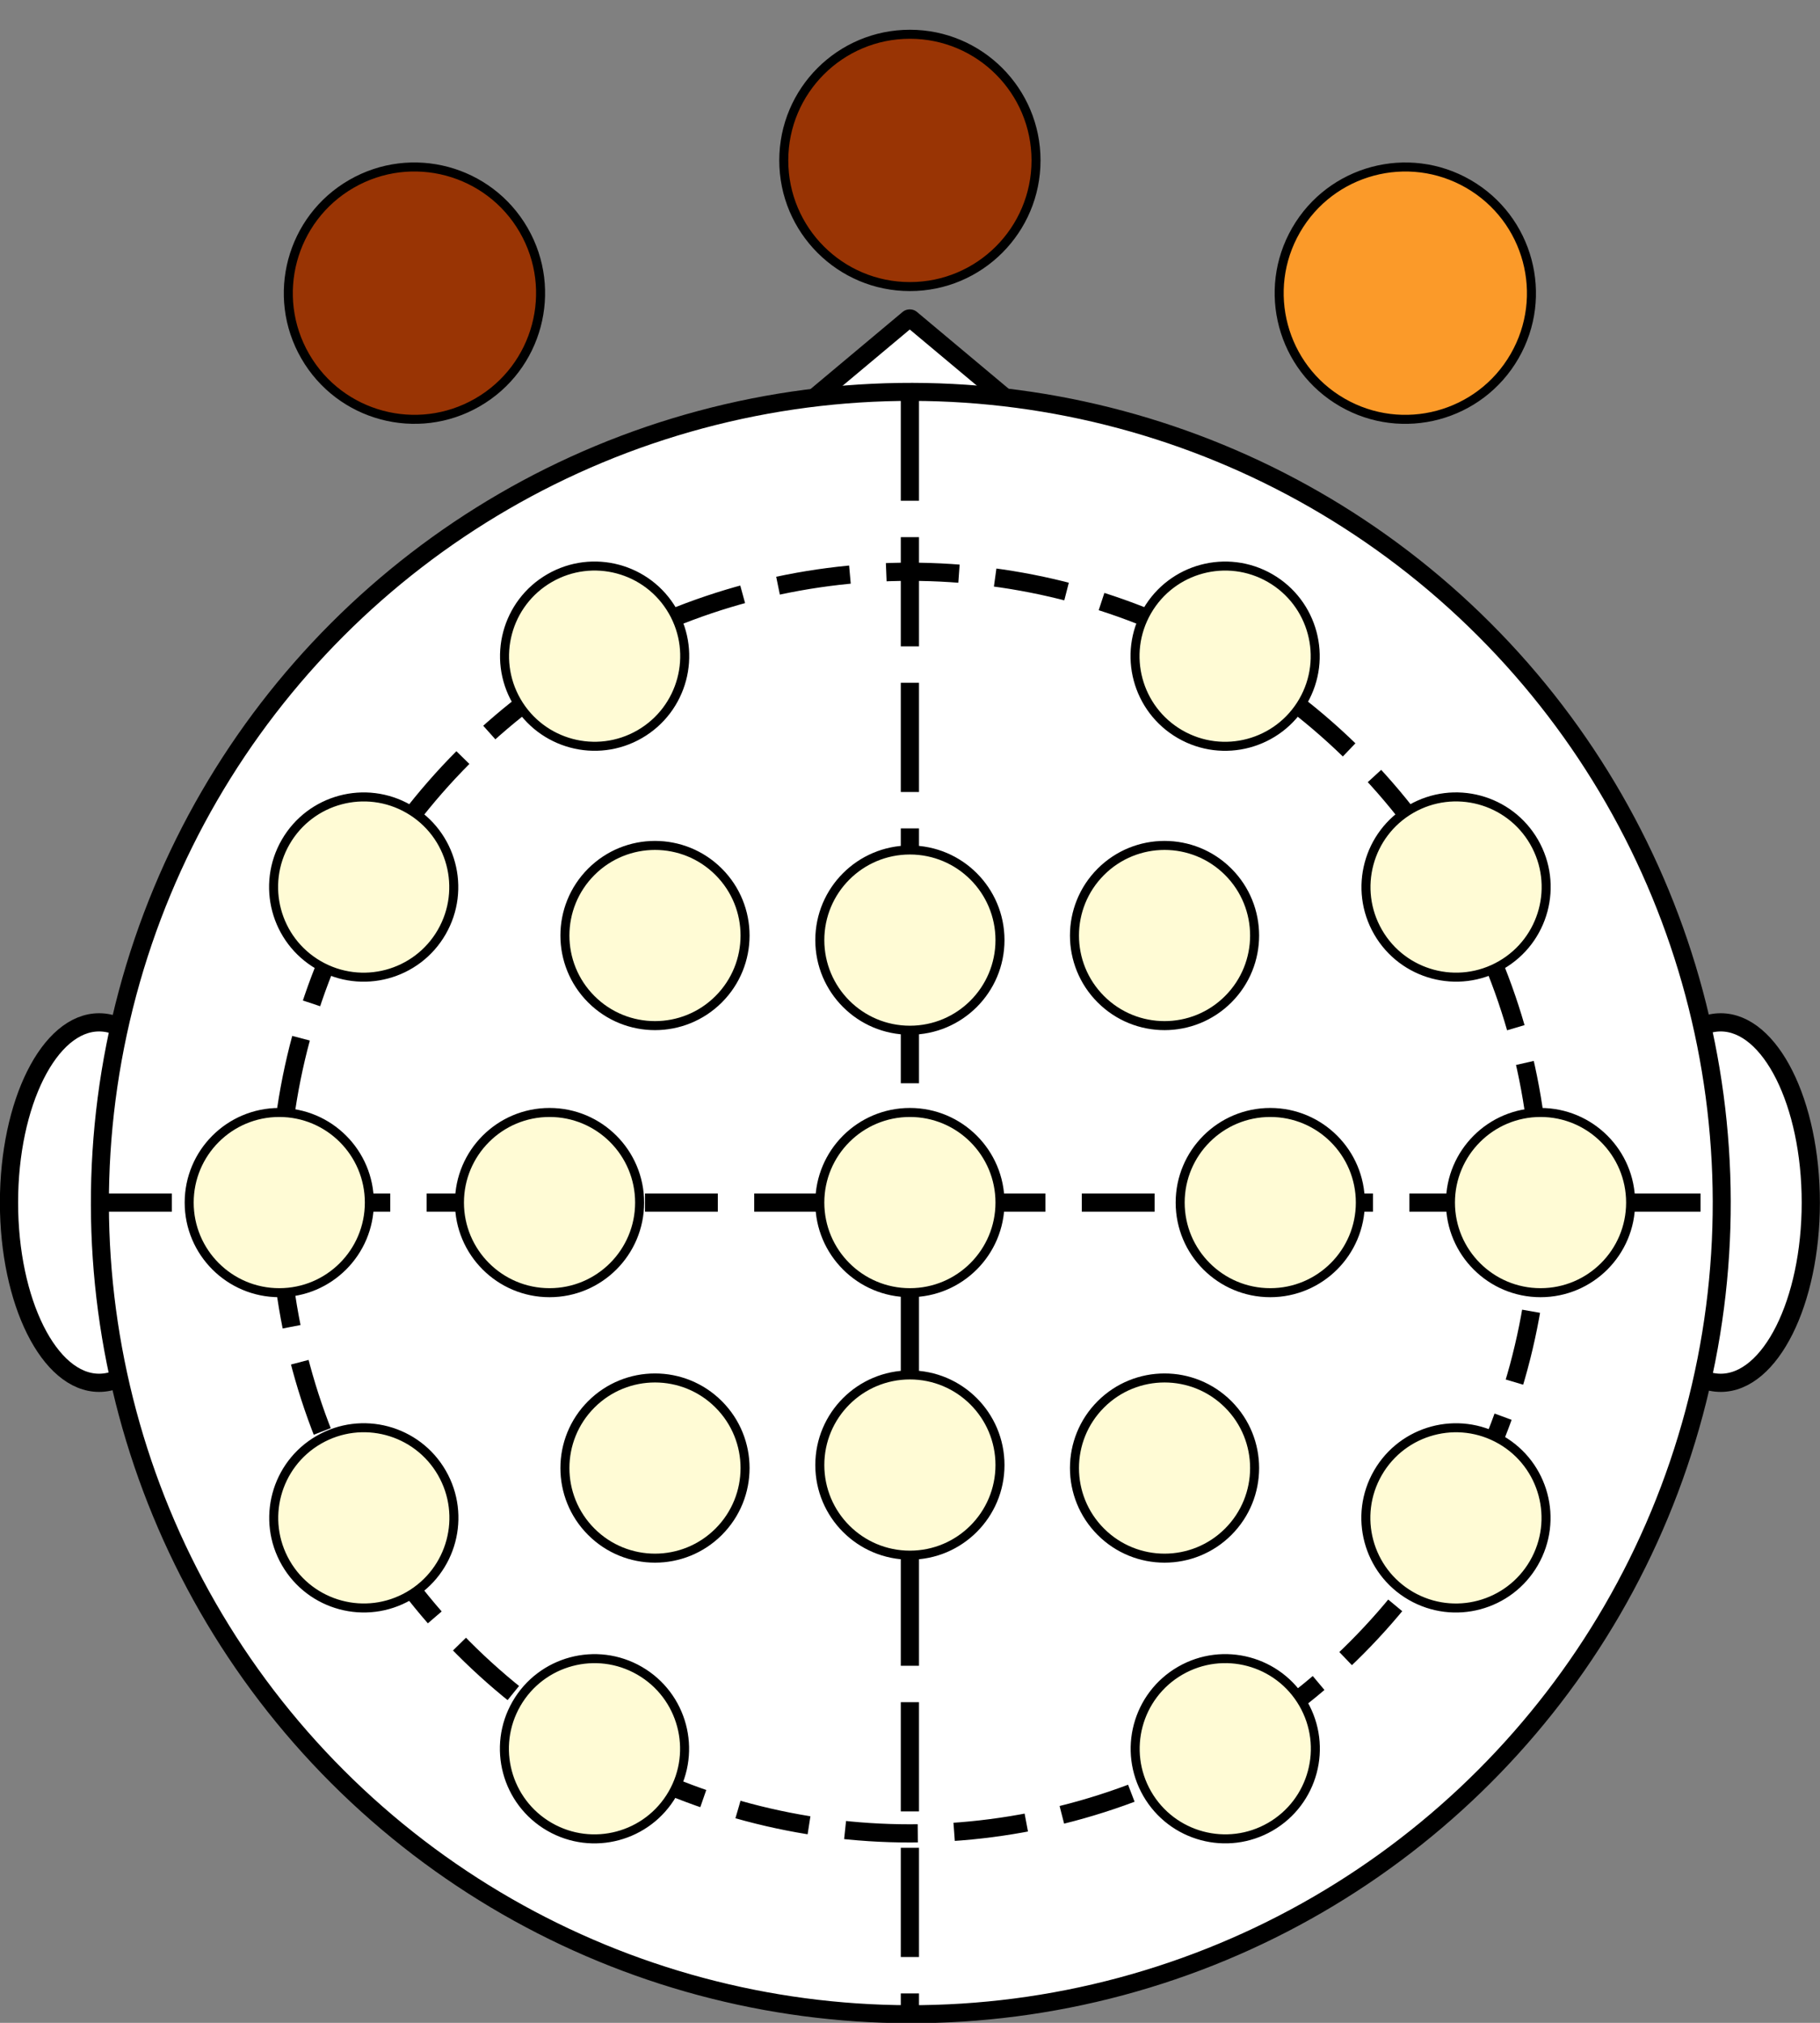 <?xml version="1.0" encoding="UTF-8" standalone="no"?>
<!-- Created with Inkscape (http://www.inkscape.org/) -->

<svg
   xmlns:dc="http://purl.org/dc/elements/1.1/"
   xmlns:cc="http://creativecommons.org/ns#"
   xmlns:rdf="http://www.w3.org/1999/02/22-rdf-syntax-ns#"
   xmlns:svg="http://www.w3.org/2000/svg"
   xmlns="http://www.w3.org/2000/svg"
   xmlns:sodipodi="http://sodipodi.sourceforge.net/DTD/sodipodi-0.dtd"
   xmlns:inkscape="http://www.inkscape.org/namespaces/inkscape"
   width="9cm"
   height="10cm"
   viewBox="0 0 318.898 354.331"
   id="svg3478"
   version="1.1"
   inkscape:version="0.91 r13725"
   sodipodi:docname="cabeza_new_VCR.svg">
  <rect x="0" y="0" width="318.898" height="354.331" fill="#808080" stroke="none"/>
  <defs
     id="defs3480" />
  <sodipodi:namedview
     id="base"
     pagecolor="#ffffff"
     bordercolor="#666666"
     borderopacity="1.0"
     inkscape:pageopacity="0.0"
     inkscape:pageshadow="2"
     inkscape:zoom="1.4562667"
     inkscape:cx="159.44882"
     inkscape:cy="177.16535"
     inkscape:document-units="cm"
     inkscape:current-layer="layer1"
     showgrid="false"
     inkscape:window-width="1280"
     inkscape:window-height="724"
     inkscape:window-x="0"
     inkscape:window-y="24"
     inkscape:window-maximized="1"
     units="cm" />
  <g
     inkscape:label="Capa 1"
     inkscape:groupmode="layer"
     id="layer1"
     transform="translate(0,-698.032)">
    <rect
       style="opacity:1;fill:#ffffff;fill-opacity:1;fill-rule:nonzero;stroke:#000000;stroke-width:3.214;stroke-linecap:butt;stroke-linejoin:round;stroke-miterlimit:4;stroke-dasharray:none;stroke-dashoffset:0;stroke-opacity:1"
       id="rect5448"
       width="29.267"
       height="29.267"
       x="690.9"
       y="483.064"
       transform="matrix(0.767,0.642,-0.767,0.642,0,0)" />
    <ellipse
       ry="31.571"
       rx="15.785"
       cy="908.682"
       cx="301.5"
       id="ellipse5446"
       style="opacity:1;fill:#ffffff;fill-opacity:1;fill-rule:nonzero;stroke:#000000;stroke-width:3.189;stroke-linecap:butt;stroke-linejoin:round;stroke-miterlimit:4;stroke-dasharray:none;stroke-dashoffset:0;stroke-opacity:1" />
    <ellipse
       style="opacity:1;fill:#ffffff;fill-opacity:1;fill-rule:nonzero;stroke:#000000;stroke-width:3.189;stroke-linecap:butt;stroke-linejoin:round;stroke-miterlimit:4;stroke-dasharray:none;stroke-dashoffset:0;stroke-opacity:1"
       id="path5444"
       cx="17.362"
       cy="908.682"
       rx="15.785"
       ry="31.571" />
    <circle
       style="opacity:1;fill:#ffffff;fill-opacity:1;fill-rule:nonzero;stroke:#000000;stroke-width:3.157;stroke-linecap:round;stroke-linejoin:round;stroke-miterlimit:4;stroke-dasharray:none;stroke-dashoffset:0;stroke-opacity:1"
       id="path3505-3"
       cx="-918.983"
       cy="-81.185"
       r="142.069"
       transform="matrix(-0.259,-0.966,0.966,-0.259,0,0)" />
    <circle
       cy="908.682"
       cx="159.431"
       id="circle4307-6"
       style="opacity:1;fill:none;fill-opacity:1;fill-rule:nonzero;stroke:#000000;stroke-width:3.189;stroke-linecap:butt;stroke-linejoin:round;stroke-miterlimit:4;stroke-dasharray:12.755, 6.377;stroke-dashoffset:0;stroke-opacity:1"
       r="110.498" />
    <path
       style="fill:none;fill-rule:evenodd;stroke:#000000;stroke-width:3.189;stroke-linecap:butt;stroke-linejoin:miter;stroke-miterlimit:4;stroke-dasharray:12.755, 6.377;stroke-dashoffset:0;stroke-opacity:1"
       d="m 17.362,908.682 284.138,0"
       id="path4311-7"
       inkscape:connector-curvature="0"
       sodipodi:nodetypes="cc" />
    <path
       sodipodi:nodetypes="cc"
       inkscape:connector-curvature="0"
       id="path4870-5"
       d="m 159.431,766.613 0,284.138"
       style="fill:none;fill-rule:evenodd;stroke:#000000;stroke-width:3.189;stroke-linecap:butt;stroke-linejoin:miter;stroke-miterlimit:4;stroke-dasharray:19.132, 6.377;stroke-dashoffset:0;stroke-opacity:1" />
    <circle
       style="opacity:1;fill:#fffbd5;fill-opacity:1;fill-rule:nonzero;stroke:#000000;stroke-width:1.579;stroke-linecap:round;stroke-linejoin:round;stroke-miterlimit:4;stroke-dasharray:none;stroke-dashoffset:0;stroke-opacity:1"
       id="path4872-3"
       cx="48.933"
       cy="908.682"
       r="15.785" />
    <circle
       r="15.785"
       cy="908.682"
       cx="-269.93"
       id="circle4918-5"
       style="opacity:1;fill:#fffbd5;fill-opacity:1;fill-rule:nonzero;stroke:#000000;stroke-width:1.579;stroke-linecap:round;stroke-linejoin:round;stroke-miterlimit:4;stroke-dasharray:none;stroke-dashoffset:0;stroke-opacity:1"
       transform="scale(-1,1)" />
    <circle
       r="15.785"
       cy="866.657"
       cx="-426.767"
       id="circle4920-6"
       style="opacity:1;fill:#fffbd5;fill-opacity:1;fill-rule:nonzero;stroke:#000000;stroke-width:1.579;stroke-linecap:round;stroke-linejoin:round;stroke-miterlimit:4;stroke-dasharray:none;stroke-dashoffset:0;stroke-opacity:1"
       transform="matrix(0.866,-0.5,0.5,0.866,0,0)" />
    <circle
       transform="matrix(-0.866,0.5,0.5,0.866,0,0)"
       style="opacity:1;fill:#fffbd5;fill-opacity:1;fill-rule:nonzero;stroke:#000000;stroke-width:1.579;stroke-linecap:round;stroke-linejoin:round;stroke-miterlimit:4;stroke-dasharray:none;stroke-dashoffset:0;stroke-opacity:1"
       id="circle4922-2"
       cx="205.771"
       cy="866.657"
       r="15.785" />
    <circle
       transform="matrix(0.5,-0.866,0.866,0.5,0,0)"
       style="opacity:1;fill:#fffbd5;fill-opacity:1;fill-rule:nonzero;stroke:#000000;stroke-width:1.579;stroke-linecap:round;stroke-linejoin:round;stroke-miterlimit:4;stroke-dasharray:none;stroke-dashoffset:0;stroke-opacity:1"
       id="circle4926-9"
       cx="-817.724"
       cy="592.412"
       r="15.785" />
    <circle
       r="15.785"
       cy="592.412"
       cx="596.728"
       id="circle4928-1"
       style="opacity:1;fill:#fffbd5;fill-opacity:1;fill-rule:nonzero;stroke:#000000;stroke-width:1.579;stroke-linecap:round;stroke-linejoin:round;stroke-miterlimit:4;stroke-dasharray:none;stroke-dashoffset:0;stroke-opacity:1"
       transform="matrix(-0.5,0.866,0.866,0.5,0,0)" />
    <circle
       r="15.785"
       cy="-316.269"
       cx="-977.155"
       id="circle4932-2"
       style="opacity:1;fill:#fffbd5;fill-opacity:1;fill-rule:nonzero;stroke:#000000;stroke-width:1.579;stroke-linecap:round;stroke-linejoin:round;stroke-miterlimit:4;stroke-dasharray:none;stroke-dashoffset:0;stroke-opacity:1"
       transform="matrix(-0.5,-0.866,0.866,-0.5,0,0)" />
    <circle
       transform="matrix(0.5,0.866,0.866,-0.5,0,0)"
       style="opacity:1;fill:#fffbd5;fill-opacity:1;fill-rule:nonzero;stroke:#000000;stroke-width:1.579;stroke-linecap:round;stroke-linejoin:round;stroke-miterlimit:4;stroke-dasharray:none;stroke-dashoffset:0;stroke-opacity:1"
       id="circle4934-7"
       cx="756.159"
       cy="-316.269"
       r="15.785" />
    <circle
       transform="matrix(-0.866,-0.5,0.5,-0.866,0,0)"
       style="opacity:1;fill:#fffbd5;fill-opacity:1;fill-rule:nonzero;stroke:#000000;stroke-width:1.579;stroke-linecap:round;stroke-linejoin:round;stroke-miterlimit:4;stroke-dasharray:none;stroke-dashoffset:0;stroke-opacity:1"
       id="circle4938-0"
       cx="-702.911"
       cy="-707.226"
       r="15.785" />
    <circle
       r="15.785"
       cy="-707.226"
       cx="481.914"
       id="circle4940-9"
       style="opacity:1;fill:#fffbd5;fill-opacity:1;fill-rule:nonzero;stroke:#000000;stroke-width:1.579;stroke-linecap:round;stroke-linejoin:round;stroke-miterlimit:4;stroke-dasharray:none;stroke-dashoffset:0;stroke-opacity:1"
       transform="matrix(0.866,0.5,0.5,-0.866,0,0)" />
    <circle
       r="15.785"
       cy="908.682"
       cx="96.289"
       id="circle4942-3"
       style="opacity:1;fill:#fffbd5;fill-opacity:1;fill-rule:nonzero;stroke:#000000;stroke-width:1.579;stroke-linecap:round;stroke-linejoin:round;stroke-miterlimit:4;stroke-dasharray:none;stroke-dashoffset:0;stroke-opacity:1" />
    <circle
       style="opacity:1;fill:#fffbd5;fill-opacity:1;fill-rule:nonzero;stroke:#000000;stroke-width:1.579;stroke-linecap:round;stroke-linejoin:round;stroke-miterlimit:4;stroke-dasharray:none;stroke-dashoffset:0;stroke-opacity:1"
       id="circle4944-6"
       cx="-222.573"
       cy="908.682"
       r="15.785"
       transform="scale(-1,1)" />
    <circle
       style="opacity:1;fill:#fffbd5;fill-opacity:1;fill-rule:nonzero;stroke:#000000;stroke-width:1.579;stroke-linecap:round;stroke-linejoin:round;stroke-miterlimit:4;stroke-dasharray:none;stroke-dashoffset:0;stroke-opacity:1"
       id="circle4948-0"
       cx="-594.356"
       cy="756.684"
       r="15.785"
       transform="matrix(0.707,-0.707,0.707,0.707,0,0)" />
    <circle
       transform="matrix(-0.707,0.707,0.707,0.707,0,0)"
       r="15.785"
       cy="753.856"
       cx="465.244"
       id="circle4950-6"
       style="opacity:1;fill:#fffbd5;fill-opacity:1;fill-rule:nonzero;stroke:#000000;stroke-width:1.579;stroke-linecap:round;stroke-linejoin:round;stroke-miterlimit:4;stroke-dasharray:none;stroke-dashoffset:0;stroke-opacity:1" />
    <circle
       transform="matrix(-0.707,-0.707,0.707,-0.707,0,0)"
       r="15.785"
       cy="-531.214"
       cx="-819.826"
       id="circle4954-2"
       style="opacity:1;fill:#fffbd5;fill-opacity:1;fill-rule:nonzero;stroke:#000000;stroke-width:1.579;stroke-linecap:round;stroke-linejoin:round;stroke-miterlimit:4;stroke-dasharray:none;stroke-dashoffset:0;stroke-opacity:1" />
    <circle
       style="opacity:1;fill:#fffbd5;fill-opacity:1;fill-rule:nonzero;stroke:#000000;stroke-width:1.579;stroke-linecap:round;stroke-linejoin:round;stroke-miterlimit:4;stroke-dasharray:none;stroke-dashoffset:0;stroke-opacity:1"
       id="circle4956-6"
       cx="690.714"
       cy="-528.386"
       r="15.785"
       transform="matrix(0.707,0.707,0.707,-0.707,0,0)" />
    <circle
       style="opacity:1;fill:#fffbd5;fill-opacity:1;fill-rule:nonzero;stroke:#000000;stroke-width:1.579;stroke-linecap:round;stroke-linejoin:round;stroke-miterlimit:4;stroke-dasharray:none;stroke-dashoffset:0;stroke-opacity:1"
       id="circle4958-1"
       cx="159.431"
       cy="908.682"
       r="15.785" />
    <circle
       cy="726.132"
       cx="159.431"
       id="circle4966-8"
       style="opacity:1;fill:#993404;fill-opacity:1;fill-rule:nonzero;stroke:#000000;stroke-width:1.579;stroke-linecap:round;stroke-linejoin:round;stroke-miterlimit:4;stroke-dasharray:none;stroke-dashoffset:0;stroke-opacity:1"
       r="22.1" />
    <ellipse
       cy="587.96"
       cx="525.873"
       id="circle4972-7"
       style="opacity:1;fill:#fb9a29;fill-opacity:1;fill-rule:nonzero;stroke:#000000;stroke-width:1.579;stroke-linecap:round;stroke-linejoin:round;stroke-miterlimit:4;stroke-dasharray:none;stroke-dashoffset:0;stroke-opacity:1"
       transform="matrix(-0.5,0.866,0.866,0.5,0,0)"
       rx="22.1"
       ry="22.1" />
    <ellipse
       style="opacity:1;fill:#993404;fill-opacity:1;fill-rule:nonzero;stroke:#000000;stroke-width:1.579;stroke-linecap:round;stroke-linejoin:round;stroke-miterlimit:4;stroke-dasharray:none;stroke-dashoffset:0;stroke-opacity:1"
       id="circle4982-9"
       cx="685.305"
       cy="311.817"
       transform="matrix(0.5,0.866,-0.866,0.5,0,0)"
       rx="22.1"
       ry="22.1" />
    <circle
       style="opacity:1;fill:#fffbd5;fill-opacity:1;fill-rule:nonzero;stroke:#000000;stroke-width:1.579;stroke-linecap:round;stroke-linejoin:round;stroke-miterlimit:4;stroke-dasharray:none;stroke-dashoffset:0;stroke-opacity:1"
       id="circle5094-2"
       cx="862.706"
       cy="-159.431"
       r="15.785"
       transform="matrix(0,1,-1,0,0,0)" />
    <circle
       transform="matrix(0,-1,-1,0,0,0)"
       r="15.785"
       cy="-159.431"
       cx="-954.658"
       id="circle5096-0"
       style="opacity:1;fill:#fffbd5;fill-opacity:1;fill-rule:nonzero;stroke:#000000;stroke-width:1.579;stroke-linecap:round;stroke-linejoin:round;stroke-miterlimit:4;stroke-dasharray:none;stroke-dashoffset:0;stroke-opacity:1" />
  </g>
</svg>
